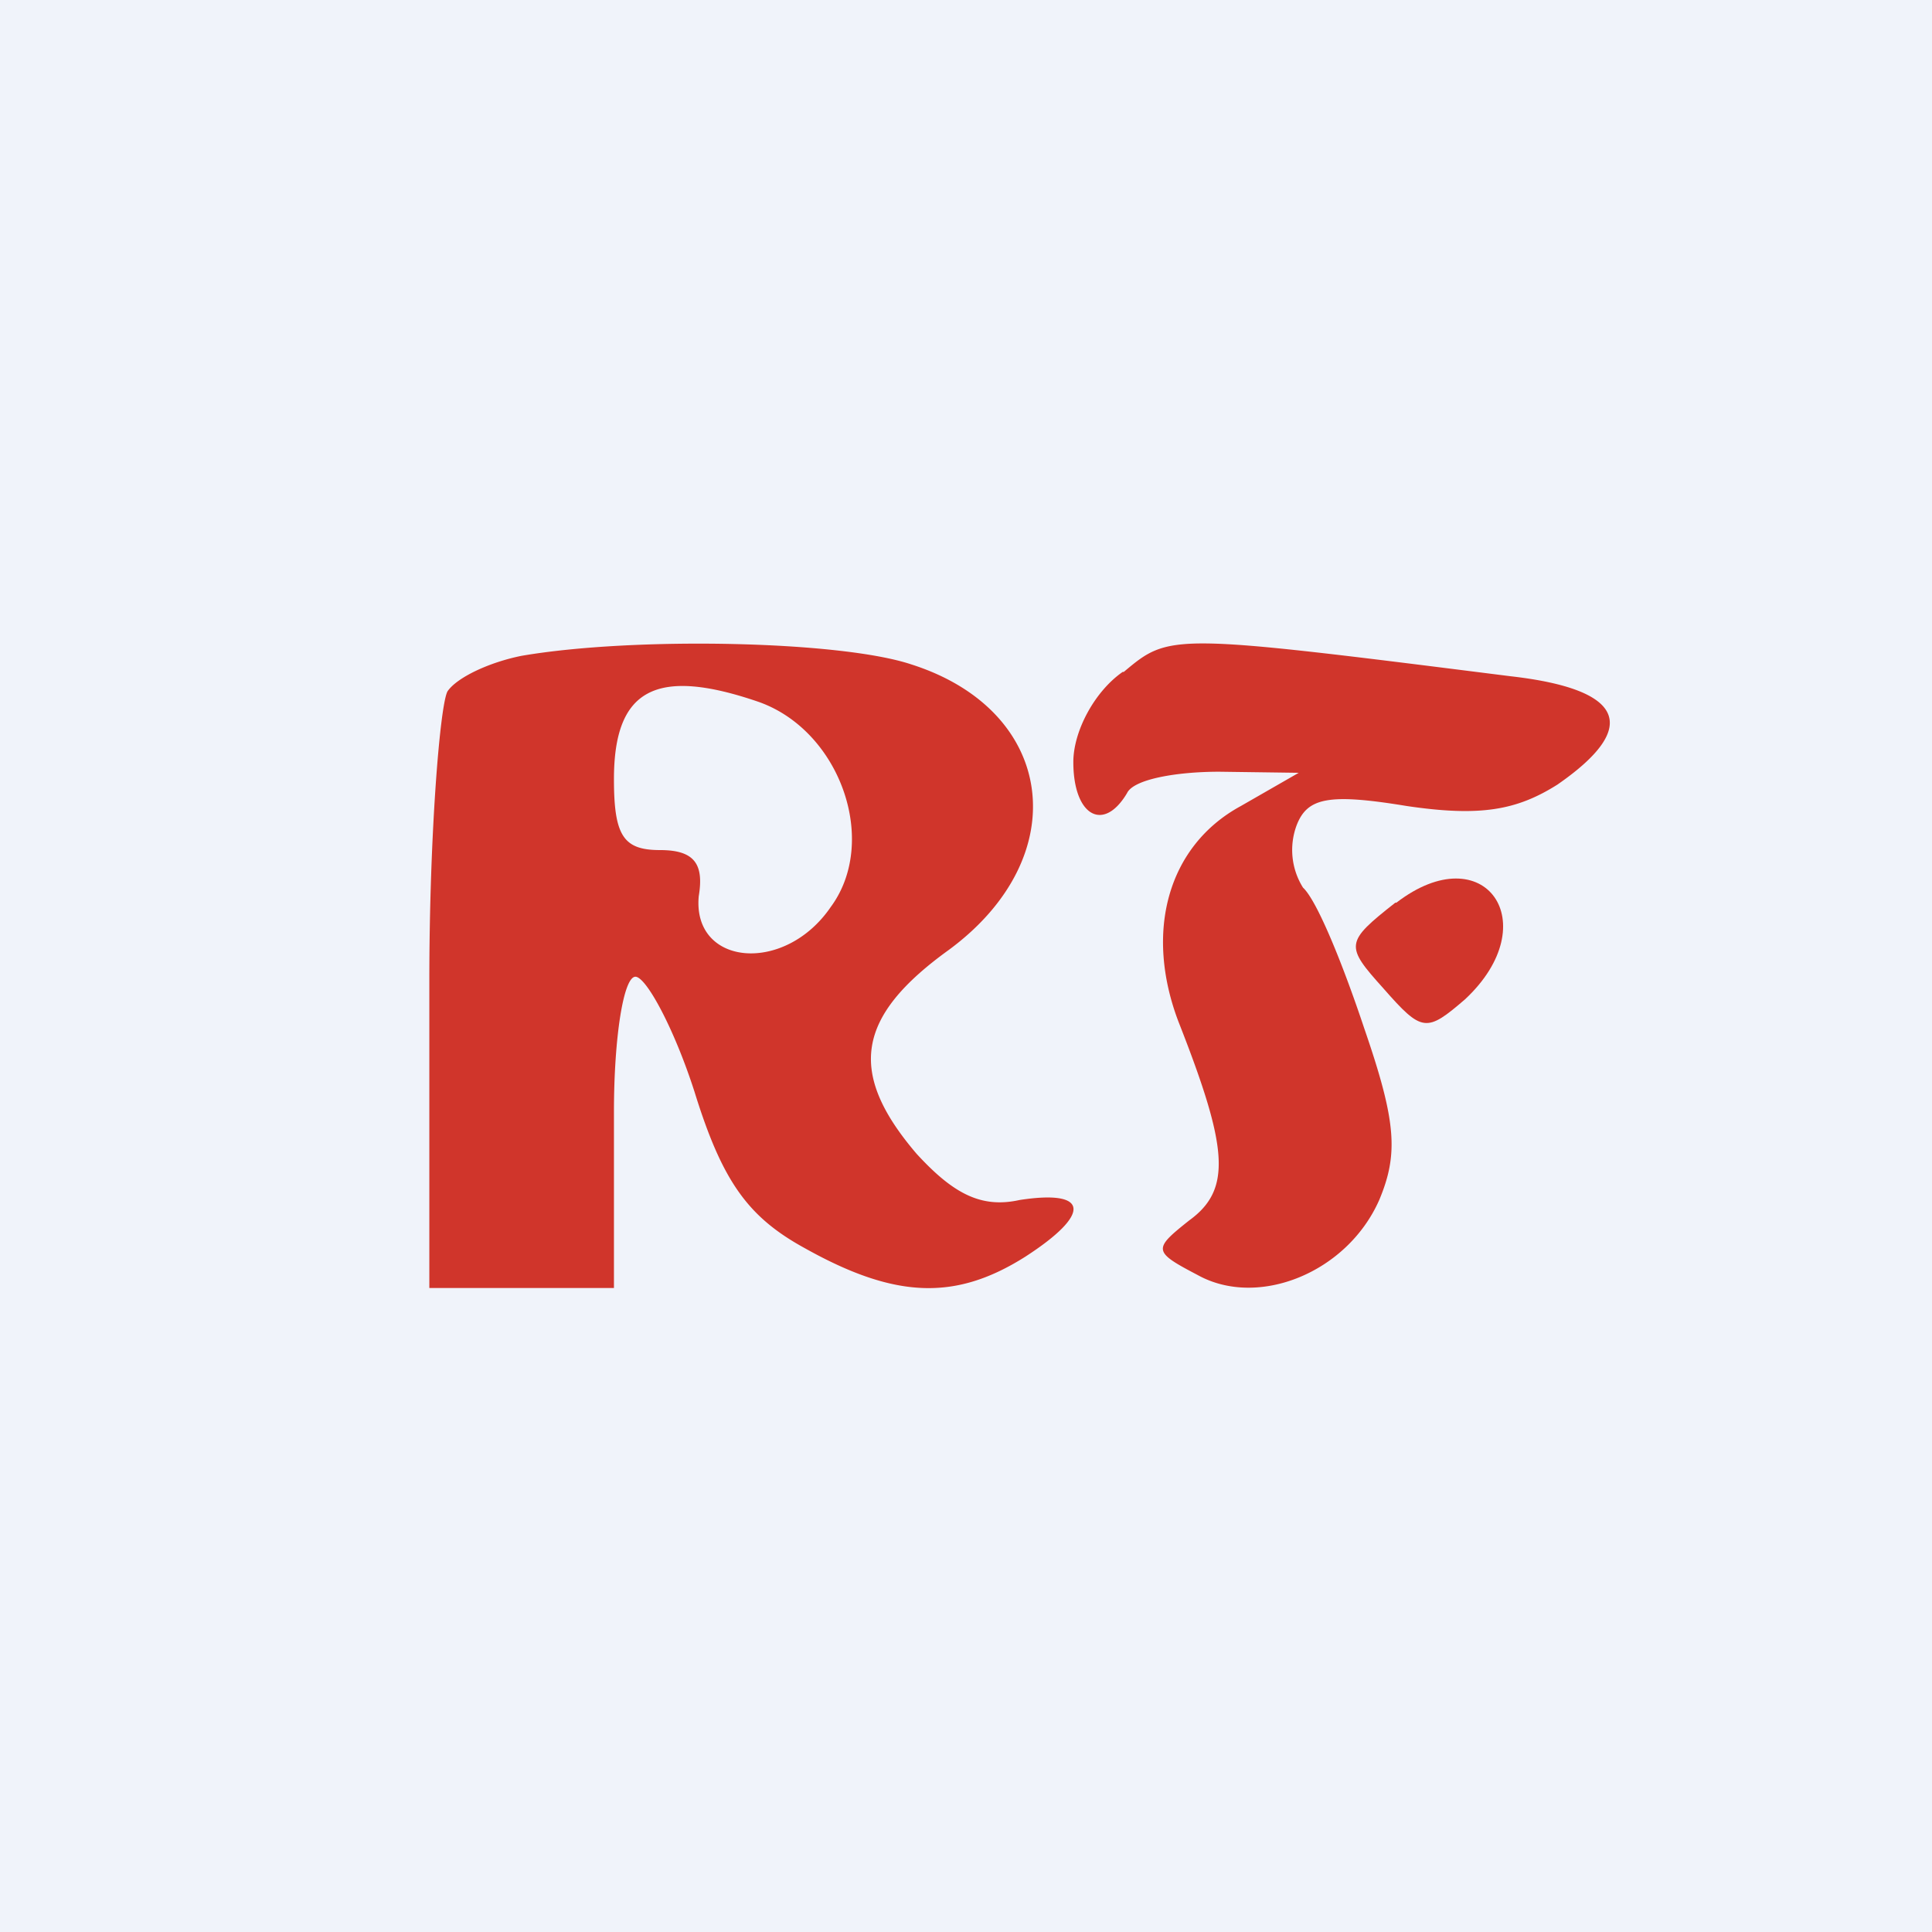 <!-- by TradingView --><svg width="18" height="18" viewBox="0 0 18 18" xmlns="http://www.w3.org/2000/svg"><path fill="#F0F3FA" d="M0 0h18v18H0z"/><path d="M4.86 6.11c-.3.06-.6.2-.69.33C4.1 6.56 4 7.77 4 9.14V12h1.72v-1.64c0-.7.09-1.26.2-1.26.1 0 .36.48.55 1.07.26.84.5 1.17 1.03 1.46.84.47 1.4.49 2.05.08.62-.4.6-.63-.05-.53-.36.08-.62-.06-.96-.43-.65-.76-.56-1.28.3-1.9 1.18-.87 1-2.23-.35-2.66-.66-.22-2.58-.26-3.63-.08Zm2.21.43c.76.27 1.12 1.3.67 1.91-.43.63-1.29.55-1.23-.1.05-.3-.04-.43-.36-.43-.34 0-.43-.13-.43-.66 0-.84.39-1.05 1.35-.72Zm3.39-.28c-.26.18-.46.55-.46.84 0 .5.28.66.5.29.06-.13.46-.2.86-.2l.74.01-.54.31c-.68.37-.9 1.17-.58 2.01.46 1.17.5 1.56.1 1.85-.34.27-.34.29.08.51.56.31 1.39-.02 1.69-.7.18-.43.16-.73-.14-1.6-.2-.6-.44-1.19-.57-1.31a.66.66 0 0 1-.06-.58c.1-.26.3-.3 1.03-.18.68.1 1.02.04 1.4-.2.78-.54.62-.89-.44-1.01-3.17-.4-3.17-.4-3.6-.04Z" fill="#D0352B"/><path d="M13 8.41c-.47.37-.47.4-.11.8.36.41.4.41.76.1.76-.71.18-1.53-.64-.9Z" fill="#D0352B"/></svg>